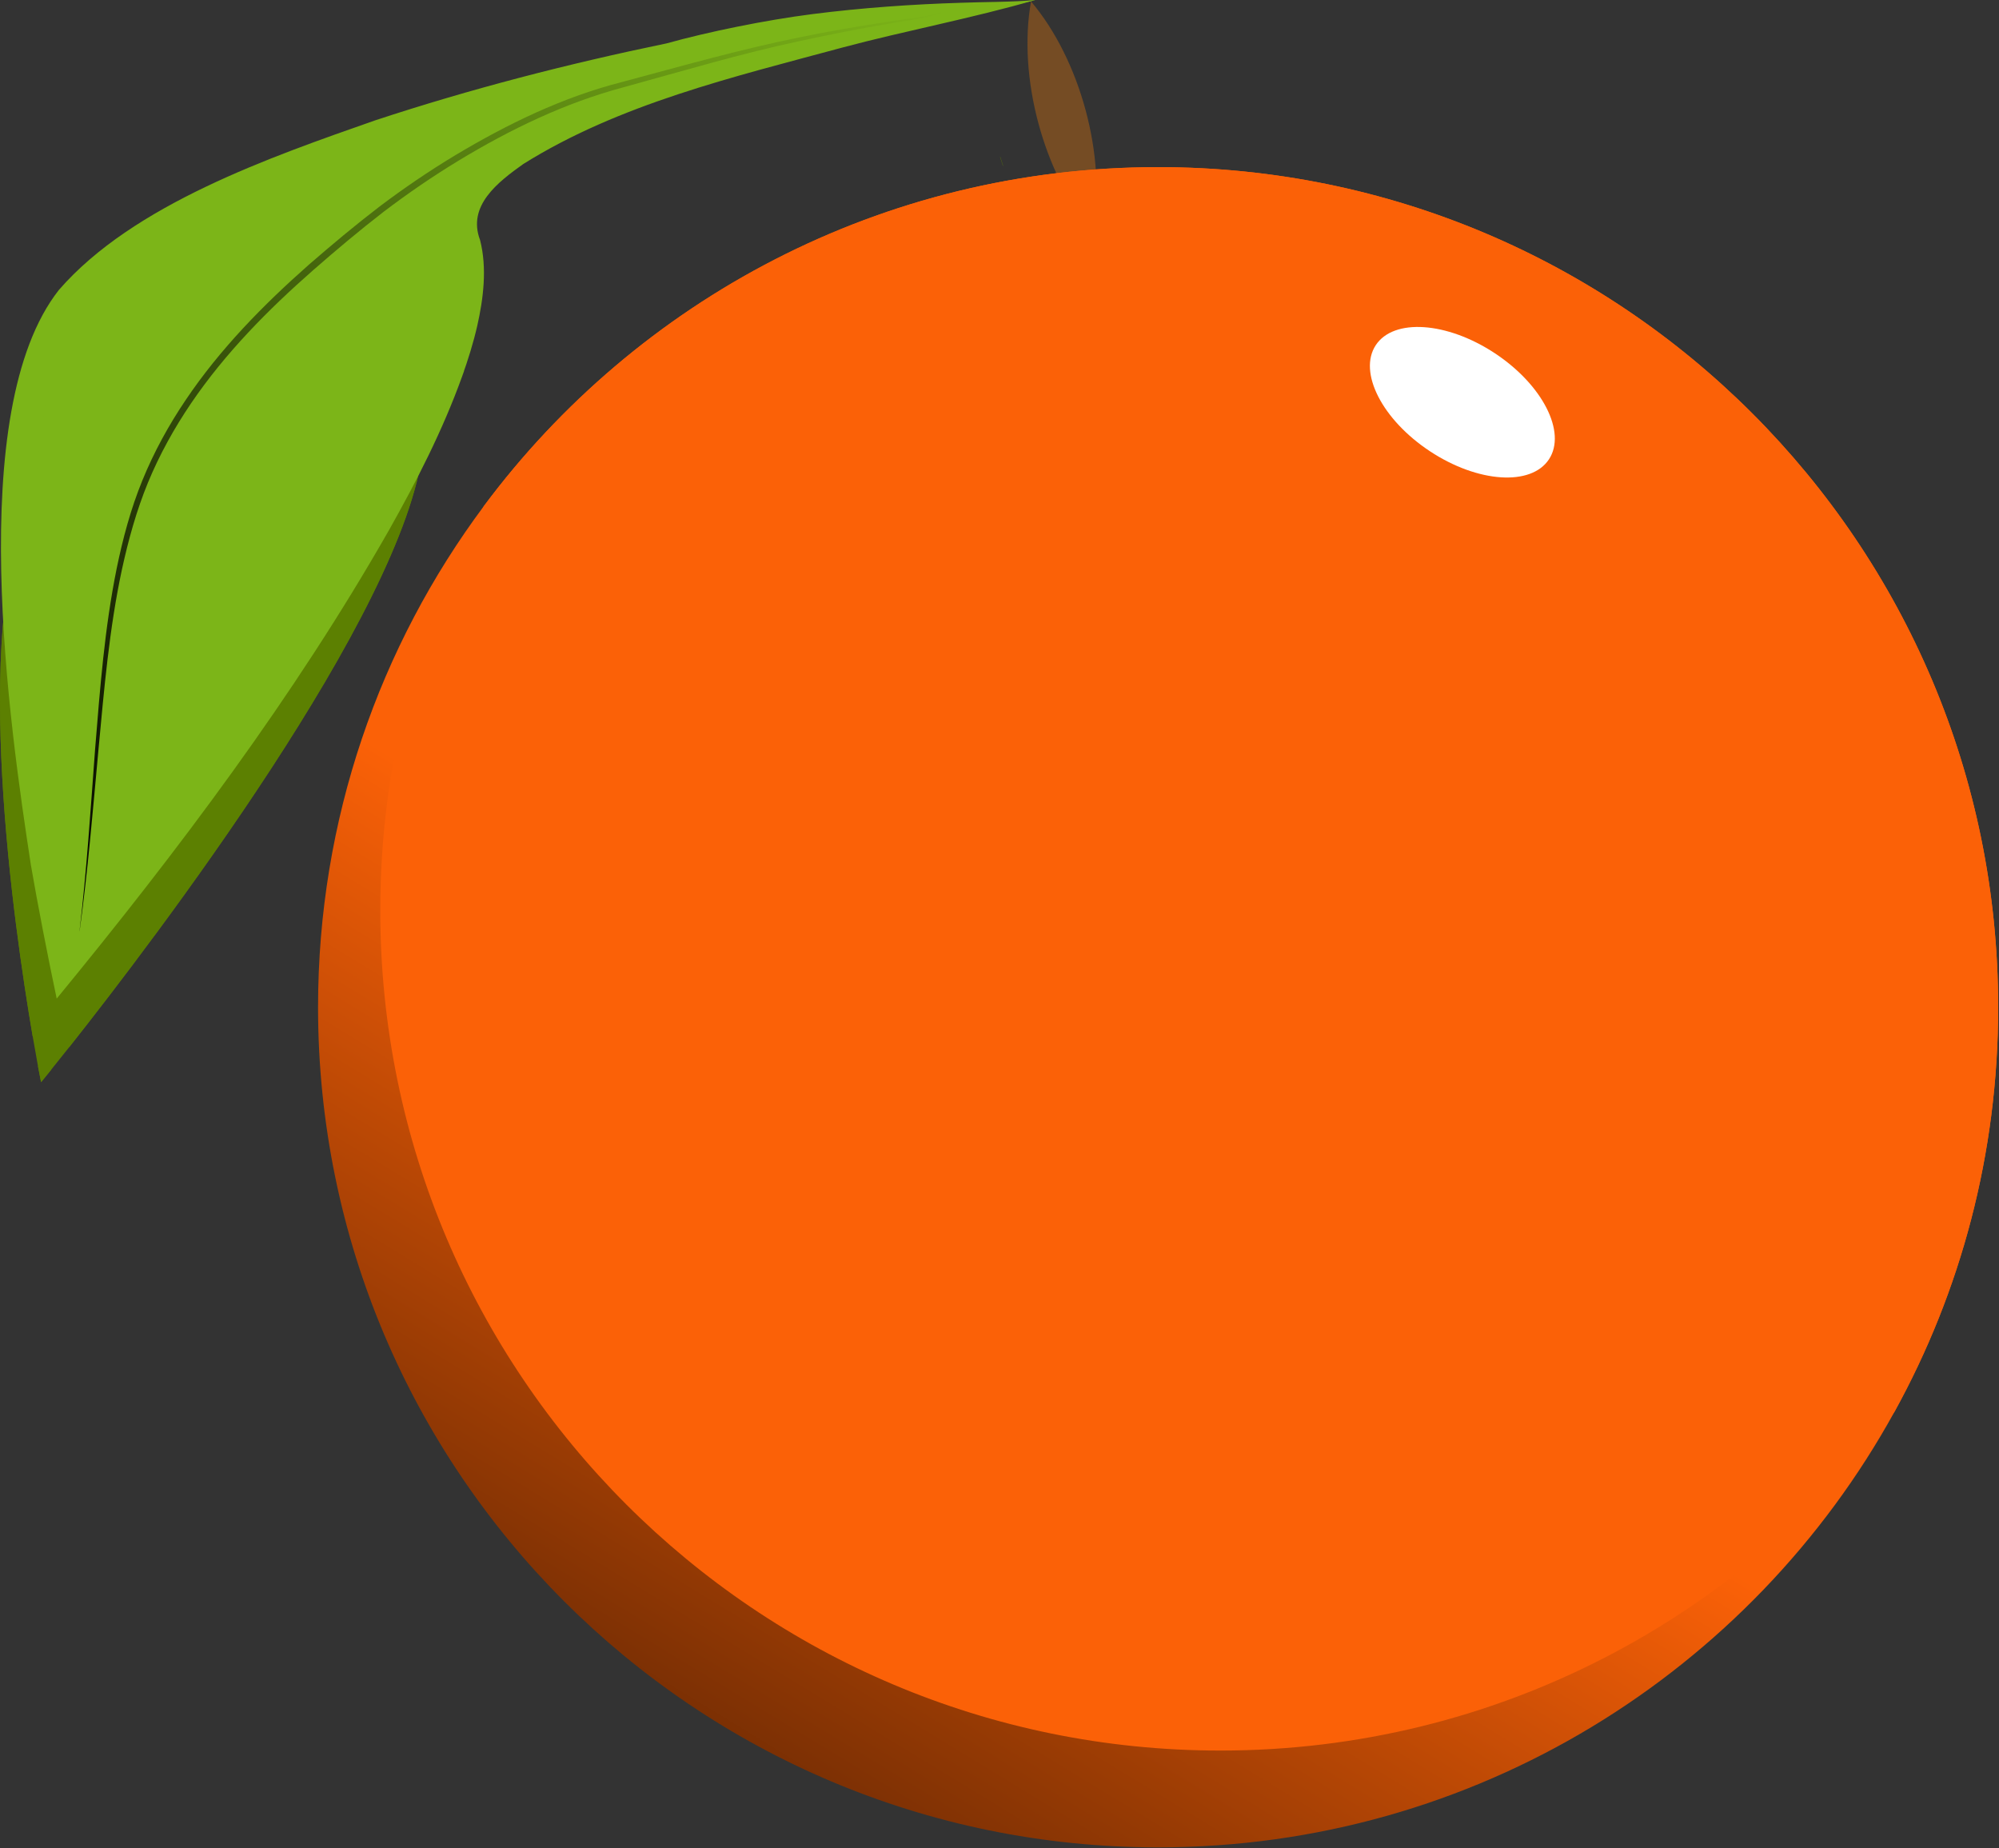 <?xml version="1.0" encoding="UTF-8"?>
<svg id="Layer_1" data-name="Layer 1" xmlns="http://www.w3.org/2000/svg" xmlns:xlink="http://www.w3.org/1999/xlink" viewBox="0 0 193.71 179.08">
  <rect x="0" y="0" width="193.71" height="179.08" fill="#333333" stroke="none"/>
  <defs>
    <style>
      .cls-1 {
        fill: url(#linear-gradient-2);
      }

      .cls-2 {
        fill: #fff;
      }

      .cls-3 {
        fill: #7cb518;
      }

      .cls-4 {
        fill: #fb6107;
      }

      .cls-5 {
        fill: #603813;
      }

      .cls-6 {
        fill: #5c8001;
      }

      .cls-7 {
        fill: url(#linear-gradient);
      }

      .cls-8 {
        fill: #754c24;
      }

      .cls-9 {
        fill: none;
        stroke: #000;
        stroke-miterlimit: 10;
        stroke-width: 1.01px;
      }
    </style>
    <linearGradient id="linear-gradient" x1="155.68" y1="165.07" x2="56.13" y2="328.63" gradientUnits="userSpaceOnUse">
      <stop offset=".02" stop-color="#fb6107"/>
      <stop offset="1" stop-color="#000"/>
    </linearGradient>
    <linearGradient id="linear-gradient-2" x1="112.55" y1="-17.43" x2="17.57" y2="138.61" gradientUnits="userSpaceOnUse">
      <stop offset=".02" stop-color="#7cb518"/>
      <stop offset="1" stop-color="#000"/>
    </linearGradient>
    <symbol id="Baked_Orange_No_Red" data-name="Baked Orange No Red" viewBox="0 0 289 267.17">
      <g>
        <path class="cls-9" d="m278,151.67c0,57.44-45.33,104-101.25,104s-101.25-46.56-101.25-104c0-23.8,7.78-45.73,20.87-63.25,18.51-24.78,47.63-40.75,80.38-40.75,44.79,0,82.78,29.87,96.14,71.28,2.67,8.29,4.36,17.05,4.91,26.13.13,2.18.2,4.38.2,6.6Z"/>
        <g>
          <line class="cls-5" x1="149.12" y1=".21" x2="158.07" y2="33.53"/>
          <path class="cls-8" d="m149.12.21c7.14,8.43,10.94,22.43,8.95,33.31-7.17-8.42-10.9-22.43-8.95-33.31h0Z"/>
        </g>
        <path class="cls-7" d="m289,145.67c0,21.21-5.43,41.14-14.99,58.49-20.66,37.56-60.62,63.01-106.51,63.01-67.1,0-121.5-54.4-121.5-121.5,0-27.17,8.92-52.26,23.99-72.49,22.15-29.75,57.58-49.01,97.51-49.01,67.1,0,121.5,54.4,121.5,121.5Z"/>
        <g>
          <path class="cls-6" d="m144.67,22.68s-.02,0-.03,0l.2.64.21.65s.02-.01.03-.01l-.41-1.29Zm-79.54,16.61c.68-1.01,1.54-1.99,2.56-2.95-3.59,1.01-7.18,2.06-10.73,3.16-3.32,1.02-6.6,2.08-9.82,3.18-7.29,2.51-14.52,5.28-21.58,8.62-6.89,3.36-13.58,6.91-19.19,12.4-.98,2.75-1.7,5.89-2.22,9.29-8.18,18.85-2.21,60.59.57,76.85,1.2-1.59,2.55-3.37,4-5.3-.49-2.81-.95-5.64-1.37-8.45-.04-.27-.09-.55-.13-.83,0-.08-.02-.16-.04-.24-.05-.34-.11-.68-.16-1.04-.03-.23-.07-.47-.1-.7-2.24-17.19-5.78-44.27,1.08-60.12,5.45-10.68,24.28-18.97,36.9-24.15h0c1.4-.58,2.73-1.12,3.95-1.62,4.94-1.91,9.93-3.71,14.97-5.41.5-.17,1-.34,1.5-.5,3.22-2.1-2.47-3.72,1.67-5.31-3.44.95,2.22,1.86-1.87,3.12Zm-1.02,8.96c-.07-.45-.17-.88-.29-1.29-.44-1.5-.48-2.94-.17-4.33-6.08,4.46-9.45,10.06-7.67,17.13,2.7,16.82-28.46,59.81-46.02,83.13-.01.01-.01.02-.01.02-.38.51-.76,1.01-1.12,1.5-.04.05-.07.09-.11.13.41,2.31.83,4.62,1.29,6.9,12.3-15.54,48.45-62.94,51.14-86.4v-.02c2.53-6.64,3.74-12.45,2.96-16.77ZM5.49,154.18c.28,1.5.45,2.33.45,2.33,0,0,.53-.65,1.49-1.84l-1.94-.49Z"/>
          <path class="cls-6" d="m63.65,42.63c-.31,1.39-.27,2.83.17,4.33.12.41.22.84.29,1.29-3.06,3.05-4.42,6.4-3.33,10.09.56,1.9.66,4.15.37,6.68v.02c-2.69,23.46-38.84,70.86-51.14,86.4-1.04,1.32-1.91,2.4-2.58,3.23-.96,1.19-1.49,1.84-1.49,1.84,0,0-.17-.83-.45-2.33-.2-1.1-.46-2.57-.77-4.34-2.78-16.26-8.75-58-.57-76.85.43-.99.9-1.92,1.41-2.78,6.09-10.22,26.17-19.43,45.44-26.25,4.84-1.71,9.63-3.28,14.13-4.67,4.09-1.26-2.57-4.17.87-5.12-4.14,1.59,2.55,5.21-.67,7.31-.58.37-1.14.76-1.68,1.15Z"/>
        </g>
        <g>
          <g>
            <path class="cls-3" d="m149.72,0c-9.06,2.63-18.8,4.45-27.9,6.88-15.76,4.26-32.27,8.16-46.15,16.85-3.68,2.62-8.11,6.03-6.24,10.98,1.05,4.07.47,8.53-.4,12.39-.58,2.53-1.34,4.95-2.19,7.32,0,0,.26-1.41.26-1.41v.02s.01.65.01.65l-.27.75c-2.84,7.88-6.59,15.15-10.58,22.24-13.73,24.09-30.5,46.36-48.06,67.75-1.19-5.61-2.8-13.85-3.74-19.36C1.41,105.08-5.27,59.45,8.52,41.93c10.75-12.38,30.71-19.25,45.73-24.52,13.86-4.57,27.9-8.19,42.18-11.14,5.94-1.66,14.26-3.36,21.07-4.23,7.11-.91,14.59-1.43,21.52-1.64,2.84-.12,7.84-.09,10.7-.41h0Zm0,0c-2.85.68-7.63,1.14-10.6,1.57-6.86.94-14.2,2.03-21.09,3.57-7,1.47-13.87,3.38-20.54,5.74-20.57,5.79-41.15,12.42-60.38,21.68-6.48,3.24-13,6.86-18.37,11.59-1.36,1.3-2.72,2.65-3.72,4.22-9.61,15.56-3.34,57.13-1,73.43.25,1.26,1.13,6.59,1.38,7.9.15.82.29,1.68.44,2.44,0,0-8.74-2.14-8.74-2.14,17.24-21.55,34.13-43.69,47.39-67.94,0,0,2.63-5.18,2.63-5.18l2.33-5.26-.26,1.4s.02-.81.02-.83c1.84-4.62,3.7-9.63,3.44-14.54-.09-1.31-.35-1.74-.6-3.34-.38-2.47.11-5.09,1.26-7.3C73.75,8.25,129.24,3.26,149.72,0h0Z"/>
            <path class="cls-3" d="m149.72,0c-6.56,2.01-63.85,9.35-80.03,24.34-1.02.96-1.88,1.94-2.56,2.95-.58.87-1.02,1.77-1.3,2.69-.07.22-.13.43-.18.65-.31,1.39-.27,2.83.17,4.33.12.41.22.84.29,1.29.78,4.32-.43,10.13-2.96,16.77v.02c-10.8,28.38-45.5,71.85-51.34,79.06-.55.67-.84,1.03-.84,1.03,0,0-.05-.25-.14-.72-.24-1.28-.8-4.23-1.48-8.32-.04-.27-.09-.55-.13-.83,0-.08-.02-.16-.04-.24-.05-.34-.11-.68-.16-1.04-2.38-15.03-5.75-42.11-2.87-60.99.52-3.4,1.24-6.54,2.22-9.29.63-1.8,1.37-3.43,2.22-4.87C23.31,25.49,96.96,8.58,96.96,8.58c15.72-5.03,31.73-6.74,42.05-7.58.02,0,.04,0,.06,0C144.48.54,148.32.33,149.72,0Z"/>
          </g>
          <path class="cls-1" d="m11.5,134.67c1.04-8.73,1.59-17.5,2.25-26.27.71-8.76,1.37-17.55,3.13-26.21.89-4.32,2.03-8.61,3.71-12.71,1.67-4.1,3.81-8,6.29-11.67,4.95-7.35,11.19-13.7,17.79-19.53,3.33-2.89,6.7-5.71,10.21-8.4,3.52-2.66,7.17-5.14,10.95-7.42,7.54-4.52,15.6-8.43,24.17-10.61,8.5-2.27,16.95-4.69,25.59-6.44,4.31-.89,8.65-1.63,12.99-2.29,2.17-.37,4.37-.52,6.49-1.08,1.06-.28,2.1-.64,3.17-.9,1.07-.27,2.16-.42,3.26-.47-1.1.08-2.18.25-3.24.55-1.06.28-2.09.67-3.15.97-2.13.62-4.33.81-6.48,1.22-4.33.73-8.64,1.59-12.93,2.52-8.59,1.83-17.02,4.36-25.48,6.68-8.48,2.26-16.42,6.09-23.91,10.63-3.74,2.27-7.36,4.75-10.84,7.4-3.46,2.67-6.83,5.51-10.13,8.39-6.58,5.77-12.78,12.05-17.7,19.29-2.45,3.61-4.58,7.45-6.24,11.48-1.66,4.03-2.83,8.27-3.76,12.54-1.84,8.57-2.58,17.35-3.4,26.09-.81,8.75-1.53,17.52-2.73,26.23Z"/>
        </g>
        <path class="cls-4" d="m289,145.67c0,21.21-5.43,41.14-14.99,58.49-22.15,29.75-57.58,49.01-97.51,49.01-67.1,0-121.5-54.4-121.5-121.5,0-21.21,5.43-41.14,14.99-58.49,22.15-29.75,57.58-49.01,97.51-49.01,67.1,0,121.5,54.4,121.5,121.5Z"/>
        <ellipse class="cls-2" cx="211.5" cy="58.17" rx="8.5" ry="15" transform="translate(46.54 202.75) rotate(-56.61)"/>
      </g>
    </symbol>
  </defs>
  <use width="289" height="267.17" transform="scale(.67)" xlink:href="#Baked_Orange_No_Red"/>
</svg>